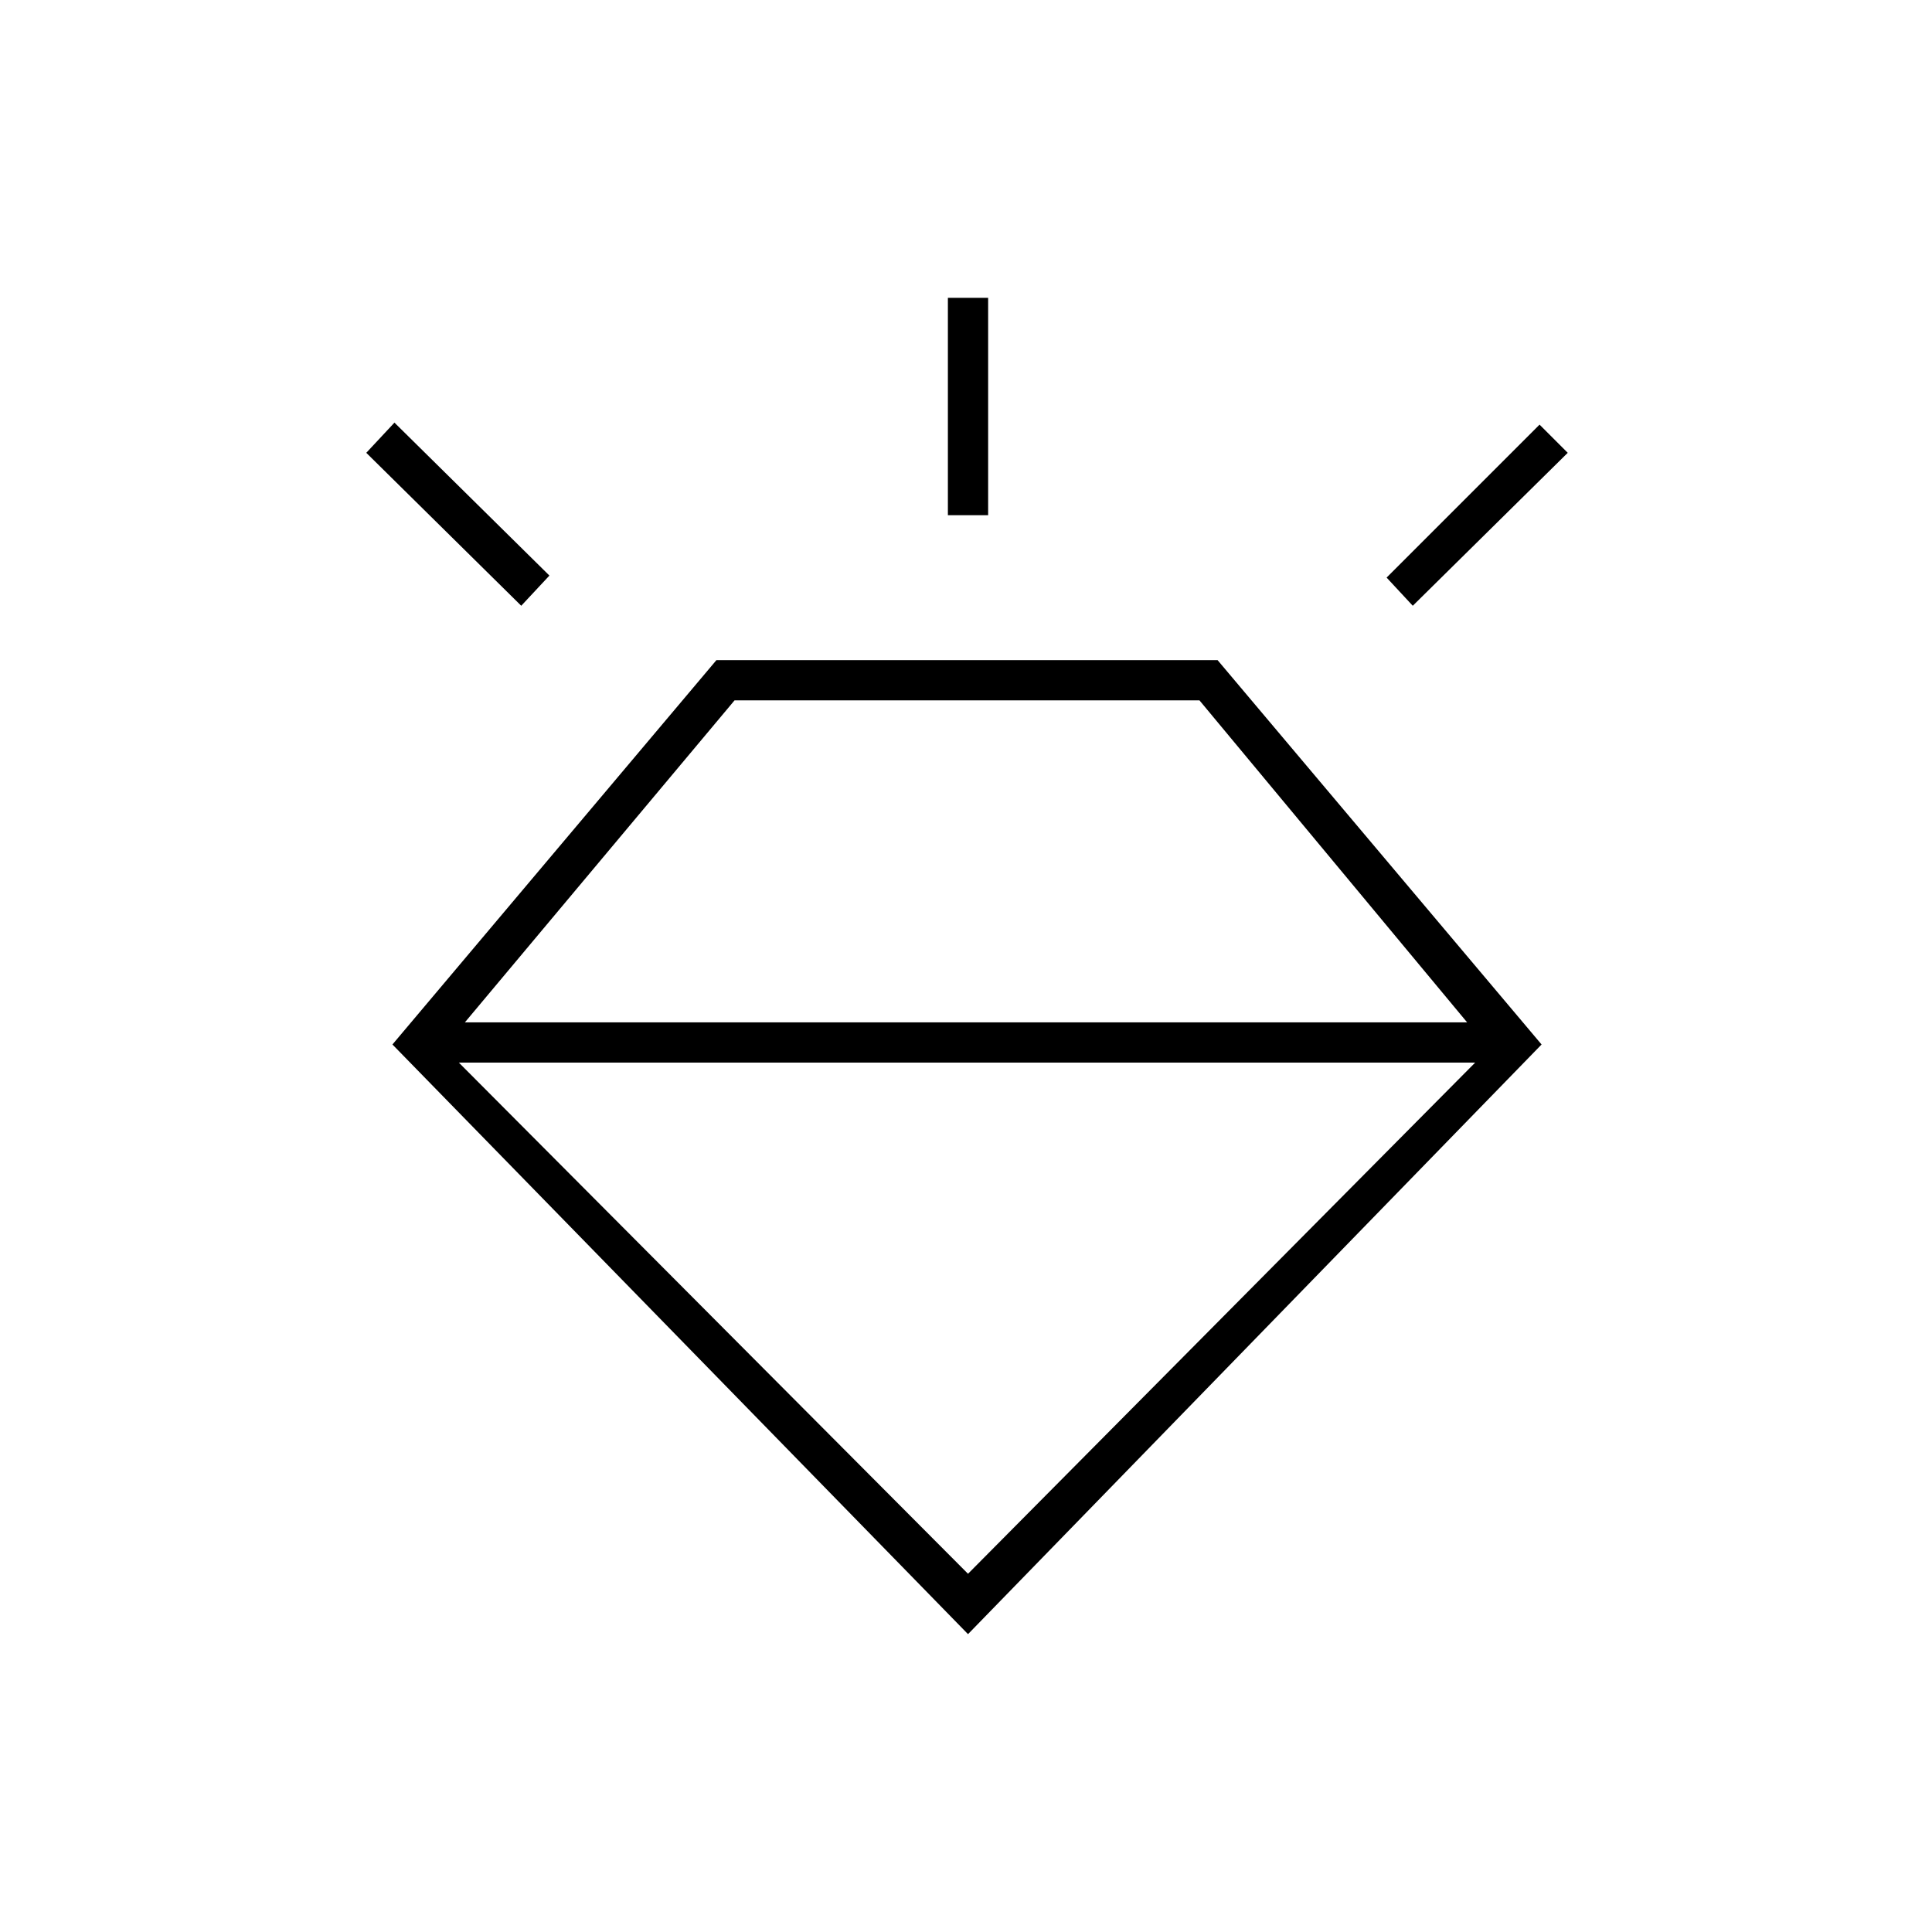 <svg xmlns="http://www.w3.org/2000/svg" height="20" viewBox="0 -960 960 960" width="20"><path d="M481-148 195-441l161-191h249l161 191-285 293ZM259-659l-77-76 14-15 77 76-14 15Zm212-45v-108h20v108h-20Zm231 45-13-14 76-76 14 14-77 76ZM481-178l252-254H228l253 254ZM365-612 231-452h498L596-612H365Z"/></svg>